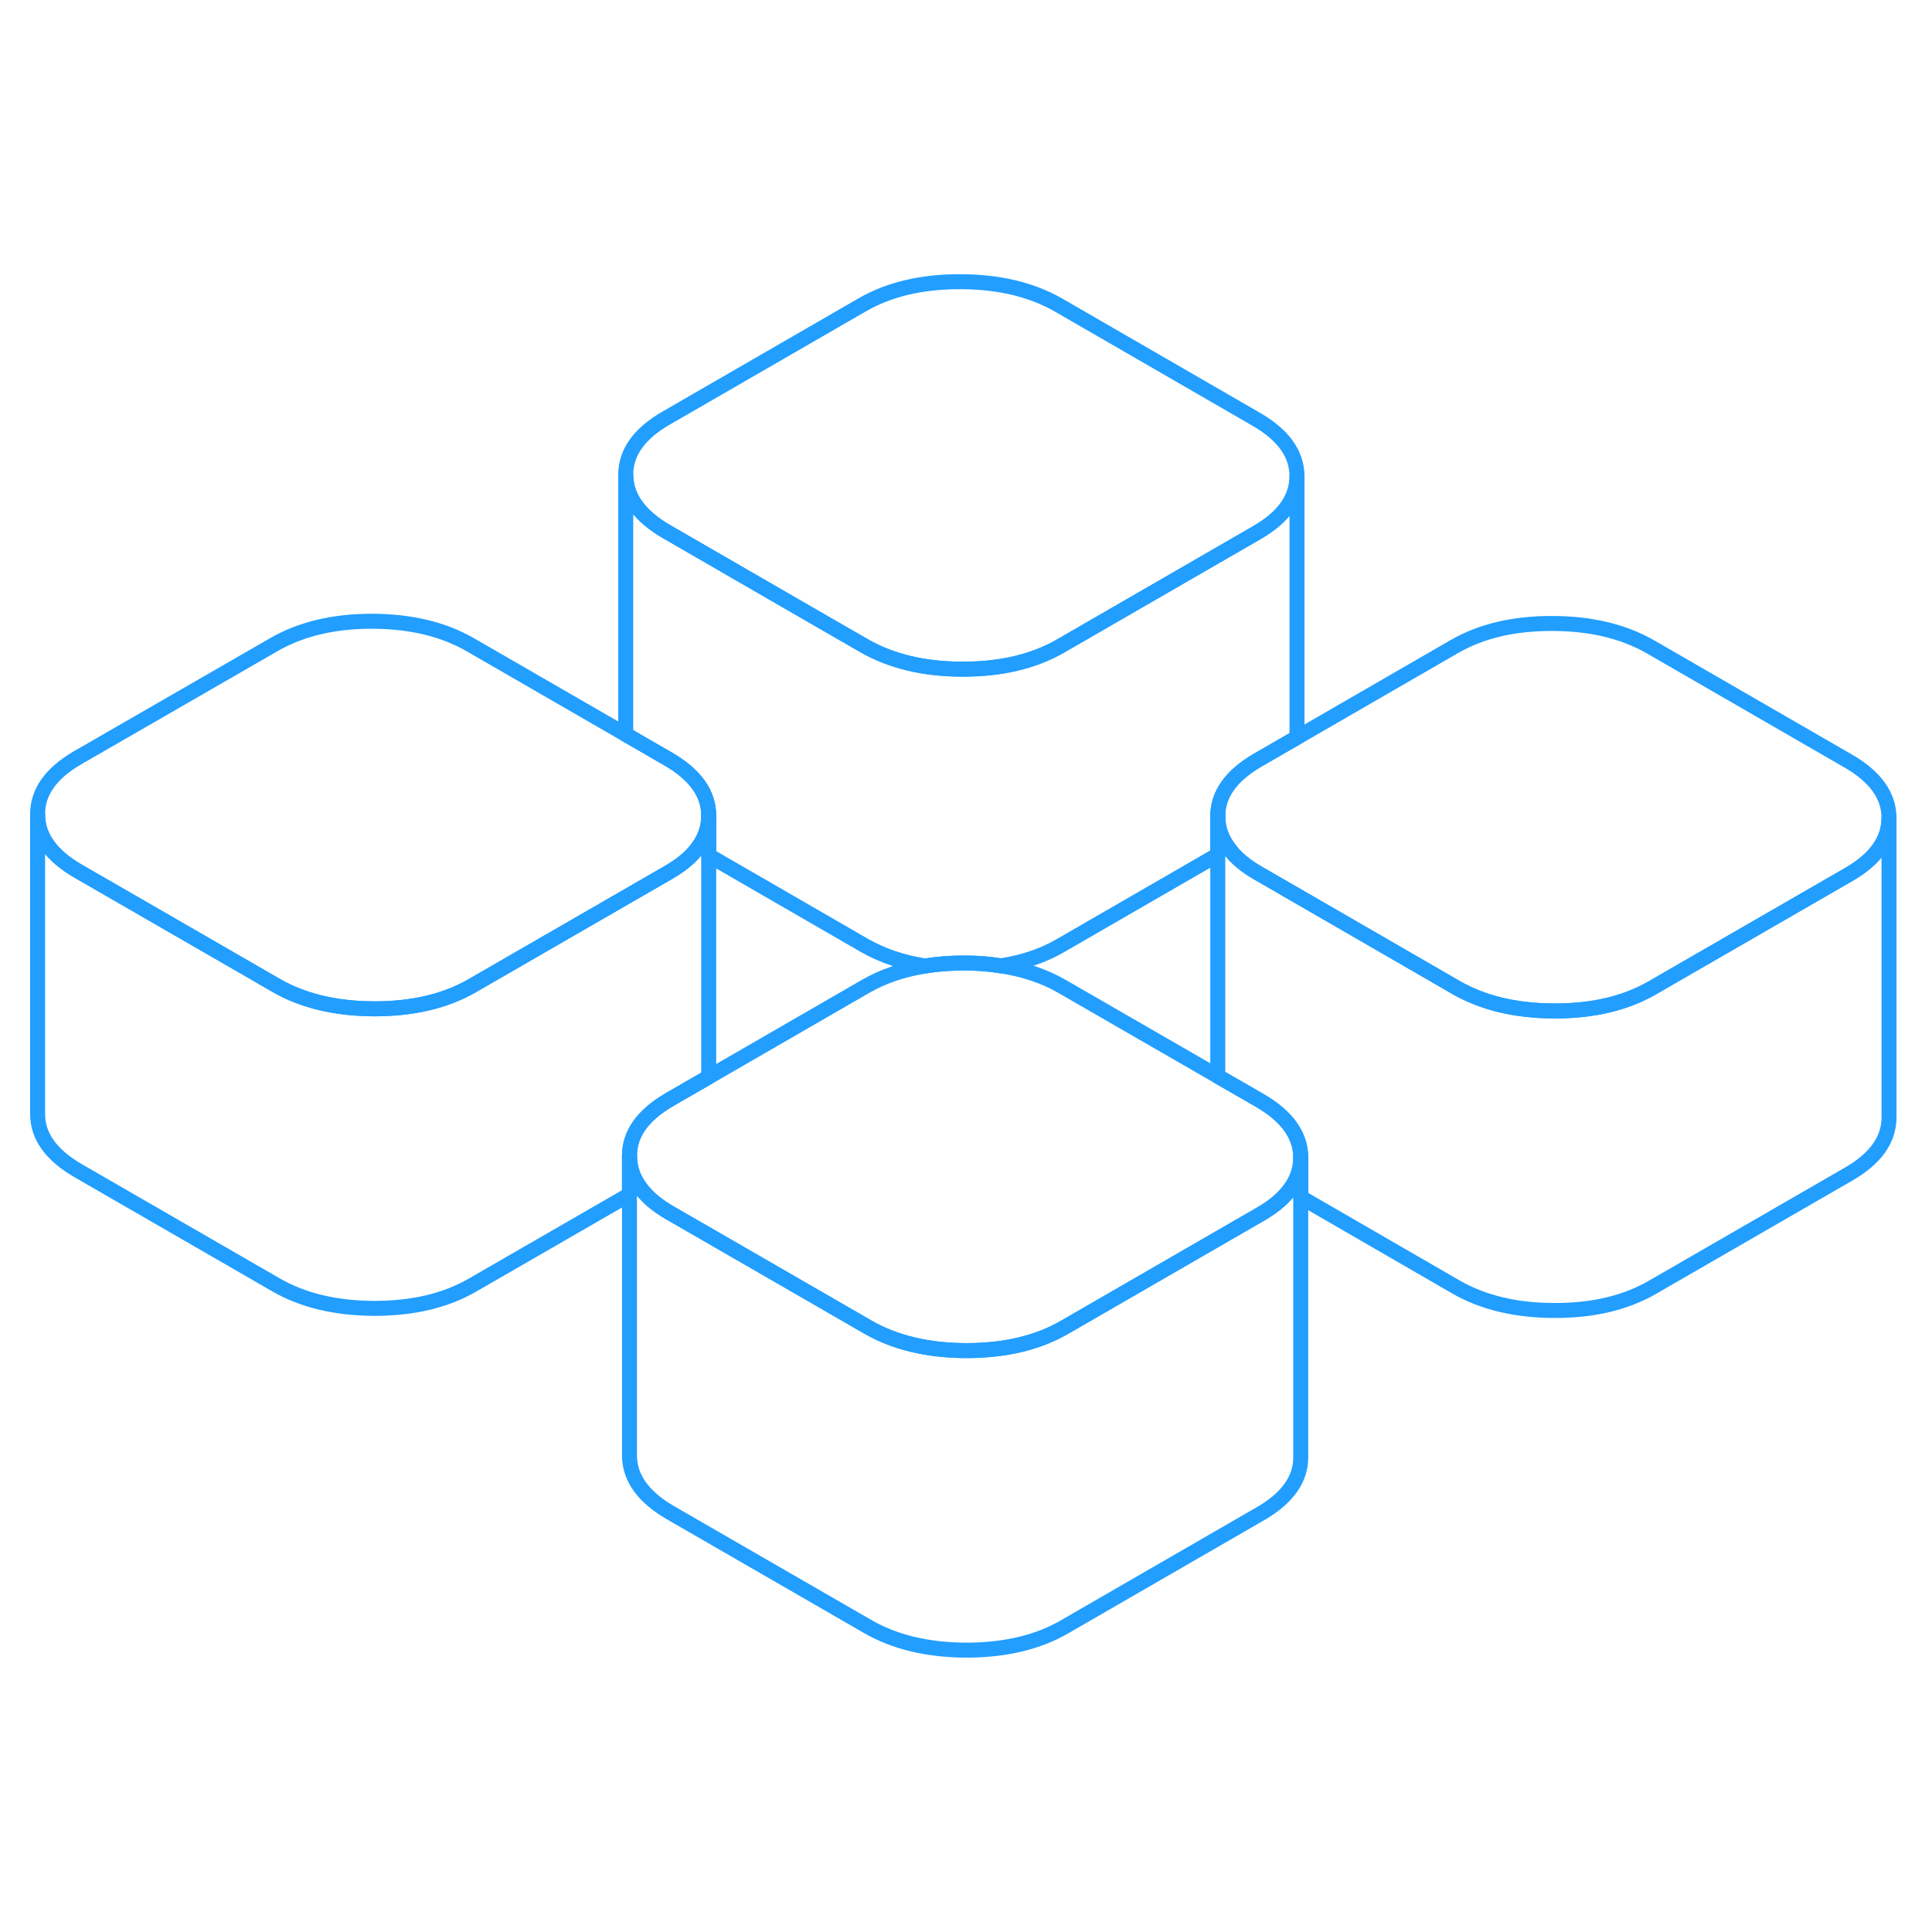 <svg width="48" height="48" viewBox="0 0 129 96" fill="none" xmlns="http://www.w3.org/2000/svg" stroke-width="1px" stroke-linecap="round" stroke-linejoin="round"><path d="M86.851 60.8V80.78C86.861 82.27 85.961 83.53 84.161 84.57L71.071 92.13C69.271 93.17 67.081 93.68 64.511 93.68C61.941 93.67 59.751 93.15 57.931 92.1L44.761 84.5C42.951 83.45 42.041 82.18 42.031 80.7V60.7C42.041 61.47 42.281 62.18 42.771 62.83C43.221 63.44 43.881 64 44.761 64.5L55.491 70.69L57.931 72.1C59.751 73.15 61.941 73.67 64.511 73.68C67.081 73.68 69.271 73.17 71.071 72.13L73.391 70.79L84.161 64.57C84.991 64.09 85.631 63.57 86.071 62.99C86.591 62.32 86.851 61.59 86.851 60.8Z" stroke="#229EFF" stroke-linejoin="round"/><path d="M47.321 37.98V55.41L46.591 55.83L44.721 56.91C42.921 57.95 42.021 59.21 42.031 60.7V63.26L31.541 69.31C29.741 70.35 27.561 70.86 24.991 70.86C22.411 70.85 20.221 70.33 18.411 69.28L5.241 61.68C3.421 60.63 2.511 59.37 2.511 57.88V37.88C2.511 39.37 3.421 40.63 5.241 41.68L15.971 47.87L18.411 49.28C20.221 50.33 22.411 50.85 24.991 50.86C27.561 50.86 29.741 50.35 31.541 49.31L33.861 47.97L44.641 41.75C45.471 41.27 46.111 40.75 46.541 40.17C47.061 39.5 47.321 38.77 47.321 37.98Z" stroke="#229EFF" stroke-linejoin="round"/><path d="M47.321 37.96V37.98C47.321 38.77 47.061 39.5 46.541 40.17C46.111 40.75 45.471 41.27 44.641 41.75L33.861 47.97L31.541 49.31C29.741 50.35 27.561 50.86 24.991 50.86C22.411 50.85 20.221 50.33 18.411 49.28L15.971 47.87L5.241 41.68C3.421 40.63 2.511 39.37 2.511 37.88C2.501 36.4 3.391 35.13 5.191 34.09L18.291 26.54C20.091 25.5 22.271 24.98 24.851 24.98C27.421 24.99 29.611 25.51 31.421 26.56L41.781 32.54L42.561 32.99L44.601 34.17C46.411 35.21 47.321 36.48 47.321 37.96Z" stroke="#229EFF" stroke-linejoin="round"/><path d="M86.601 15.29V15.31C86.601 16.78 85.701 18.04 83.911 19.07L73.141 25.29L70.821 26.63C69.021 27.67 66.831 28.19 64.261 28.18C61.691 28.18 59.501 27.65 57.691 26.61L55.241 25.2L44.511 19C42.701 17.95 41.791 16.69 41.781 15.2C41.781 13.72 42.671 12.46 44.471 11.42L57.561 3.86C59.361 2.82 61.551 2.3 64.121 2.31C66.691 2.31 68.891 2.84 70.701 3.88L83.871 11.49C85.681 12.53 86.591 13.8 86.601 15.29Z" stroke="#229EFF" stroke-linejoin="round"/><path d="M126.13 38.1V58.1C126.13 59.59 125.24 60.85 123.44 61.89L110.341 69.45C108.541 70.49 106.361 71.01 103.791 71C101.211 71 99.02 70.47 97.21 69.43L86.851 63.44V60.78C86.841 59.3 85.93 58.03 84.12 56.98L82.091 55.81L81.311 55.36V38.02C81.32 38.79 81.561 39.5 82.05 40.14C82.49 40.76 83.16 41.32 84.04 41.82L94.77 48.02L97.21 49.43C99.02 50.47 101.211 51 103.791 51C106.361 51.01 108.541 50.49 110.341 49.45L112.66 48.11L123.44 41.89C125.24 40.85 126.13 39.59 126.13 38.1Z" stroke="#229EFF" stroke-linejoin="round"/><path d="M126.13 38.1C126.13 39.59 125.241 40.85 123.441 41.89L112.66 48.11L110.341 49.45C108.541 50.49 106.361 51.01 103.791 51C101.211 51 99.02 50.47 97.21 49.43L94.771 48.02L84.041 41.82C83.161 41.32 82.491 40.76 82.051 40.14C81.561 39.5 81.321 38.79 81.311 38.02C81.301 36.54 82.201 35.28 84.001 34.24L85.87 33.16L86.601 32.74L97.091 26.68C98.891 25.64 101.07 25.12 103.65 25.13C106.22 25.13 108.411 25.66 110.221 26.7L123.4 34.31C125.21 35.35 126.12 36.62 126.13 38.1Z" stroke="#229EFF" stroke-linejoin="round"/><path d="M86.851 60.78V60.8C86.851 61.59 86.591 62.32 86.071 62.99C85.631 63.57 84.991 64.09 84.161 64.57L73.391 70.79L71.071 72.13C69.271 73.17 67.081 73.68 64.511 73.68C61.941 73.67 59.751 73.15 57.931 72.1L55.491 70.69L44.761 64.5C43.881 64 43.221 63.44 42.771 62.83C42.281 62.18 42.041 61.47 42.031 60.7C42.021 59.21 42.921 57.95 44.721 56.91L46.591 55.83L47.321 55.41L57.811 49.35C58.981 48.68 60.311 48.23 61.801 48C62.611 47.86 63.471 47.8 64.371 47.8C65.271 47.8 66.051 47.86 66.821 47.99C68.361 48.22 69.741 48.68 70.941 49.38L81.311 55.36L82.091 55.81L84.121 56.98C85.931 58.03 86.841 59.3 86.851 60.78Z" stroke="#229EFF" stroke-linejoin="round"/><path d="M86.601 15.31V32.74L85.871 33.16L84.001 34.24C82.201 35.28 81.301 36.54 81.311 38.02V40.57L70.821 46.63C69.651 47.31 68.321 47.76 66.821 47.99C66.051 47.86 65.231 47.8 64.371 47.8C63.511 47.8 62.611 47.86 61.801 48C60.261 47.77 58.891 47.3 57.691 46.61L47.321 40.62V37.96C47.321 36.48 46.411 35.21 44.601 34.17L42.561 32.99L41.781 32.54V15.2C41.791 16.69 42.701 17.95 44.511 19L55.241 25.2L57.691 26.61C59.501 27.65 61.691 28.18 64.261 28.18C66.831 28.18 69.021 27.67 70.821 26.63L73.141 25.29L83.911 19.07C85.701 18.04 86.601 16.78 86.601 15.31Z" stroke="#229EFF" stroke-linejoin="round"/></svg>
